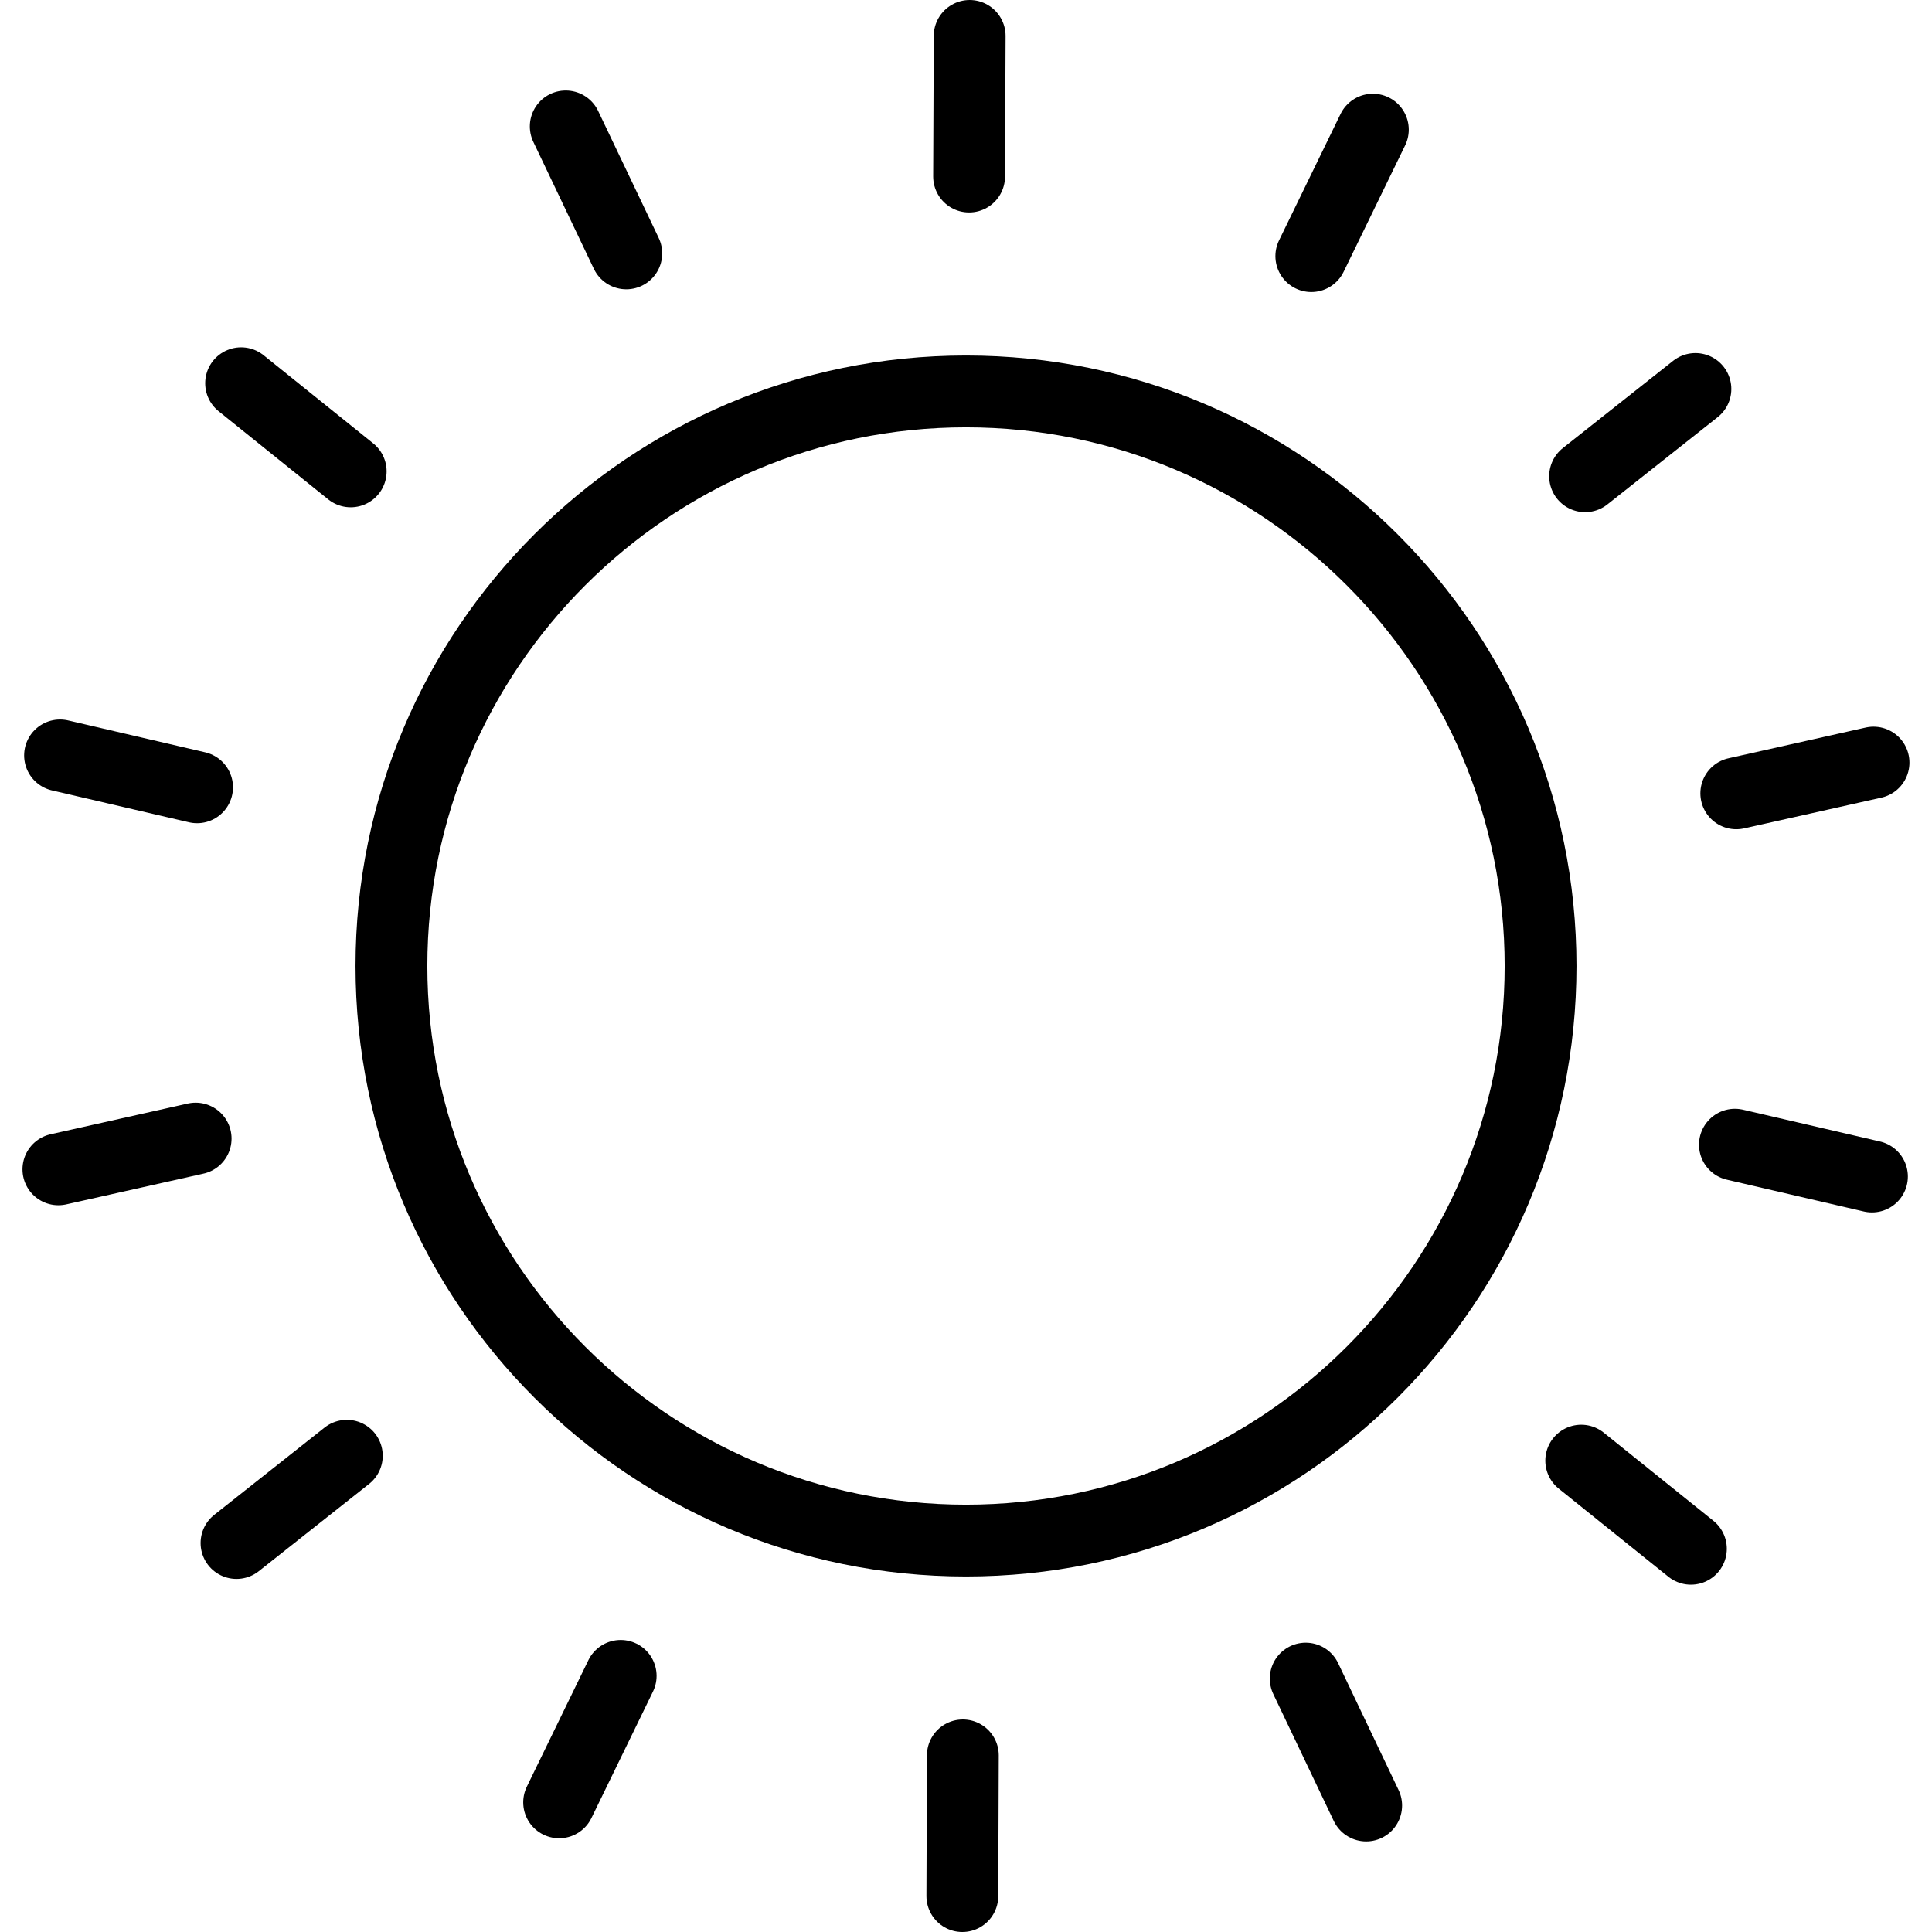 <?xml version="1.0" encoding="UTF-8"?>
<svg id="Layer_2" data-name="Layer 2" xmlns="http://www.w3.org/2000/svg" viewBox="0 0 269 269">
  <defs>
    <style>
      .cls-1 {
        fill: none;
        stroke: #000;
        stroke-linecap: round;
        stroke-miterlimit: 10;
        stroke-width: 10px;
      }
    </style>
  </defs>
  <g id="Layer_1-2" data-name="Layer 1">
    <g>
      <path d="m134.5,59.5c41.36,0,75,33.64,75,75s-33.64,75-75,75-75-33.64-75-75,33.64-75,75-75m0-10c-46.94,0-85,38.06-85,85s38.06,85,85,85,85-38.06,85-85-38.06-85-85-85h0Z"/>
      <g>
        <g id="_Radial_Repeat_" data-name="&amp;lt;Radial Repeat&amp;gt;">
          <line class="cls-1" x1="134.06" y1="244.41" x2="133.99" y2="264"/>
        </g>
        <g id="_Radial_Repeat_-2" data-name="&amp;lt;Radial Repeat&amp;gt;">
          <line class="cls-1" x1="86.42" y1="233.34" x2="77.85" y2="250.95"/>
        </g>
        <g id="_Radial_Repeat_-3" data-name="&amp;lt;Radial Repeat&amp;gt;">
          <line class="cls-1" x1="48.29" y1="202.69" x2="32.93" y2="214.84"/>
        </g>
        <g id="_Radial_Repeat_-4" data-name="&amp;lt;Radial Repeat&amp;gt;">
          <line class="cls-1" x1="27.24" y1="158.53" x2="8.13" y2="162.81"/>
        </g>
        <g id="_Radial_Repeat_-5" data-name="&amp;lt;Radial Repeat&amp;gt;">
          <line class="cls-1" x1="27.44" y1="109.62" x2="8.36" y2="105.18"/>
        </g>
        <g id="_Radial_Repeat_-6" data-name="&amp;lt;Radial Repeat&amp;gt;">
          <line class="cls-1" x1="48.83" y1="65.63" x2="33.57" y2="53.36"/>
        </g>
        <g id="_Radial_Repeat_-7" data-name="&amp;lt;Radial Repeat&amp;gt;">
          <line class="cls-1" x1="87.2" y1="35.28" x2="78.77" y2="17.6"/>
        </g>
        <g id="_Radial_Repeat_-8" data-name="&amp;lt;Radial Repeat&amp;gt;">
          <line class="cls-1" x1="134.93" y1="24.58" x2="135.01" y2="5"/>
        </g>
        <g id="_Radial_Repeat_-9" data-name="&amp;lt;Radial Repeat&amp;gt;">
          <line class="cls-1" x1="182.58" y1="35.66" x2="191.15" y2="18.05"/>
        </g>
        <g id="_Radial_Repeat_-10" data-name="&amp;lt;Radial Repeat&amp;gt;">
          <line class="cls-1" x1="220.7" y1="66.31" x2="236.06" y2="54.16"/>
        </g>
        <g id="_Radial_Repeat_-11" data-name="&amp;lt;Radial Repeat&amp;gt;">
          <line class="cls-1" x1="241.75" y1="110.46" x2="260.86" y2="106.18"/>
        </g>
        <g id="_Radial_Repeat_-12" data-name="&amp;lt;Radial Repeat&amp;gt;">
          <line class="cls-1" x1="241.56" y1="159.38" x2="260.64" y2="163.81"/>
        </g>
        <g id="_Radial_Repeat_-13" data-name="&amp;lt;Radial Repeat&amp;gt;">
          <line class="cls-1" x1="220.16" y1="203.37" x2="235.43" y2="215.64"/>
        </g>
        <g id="_Radial_Repeat_-14" data-name="&amp;lt;Radial Repeat&amp;gt;">
          <line class="cls-1" x1="181.8" y1="233.72" x2="190.22" y2="251.39"/>
        </g>
      </g>
    </g>
  </g>
</svg>